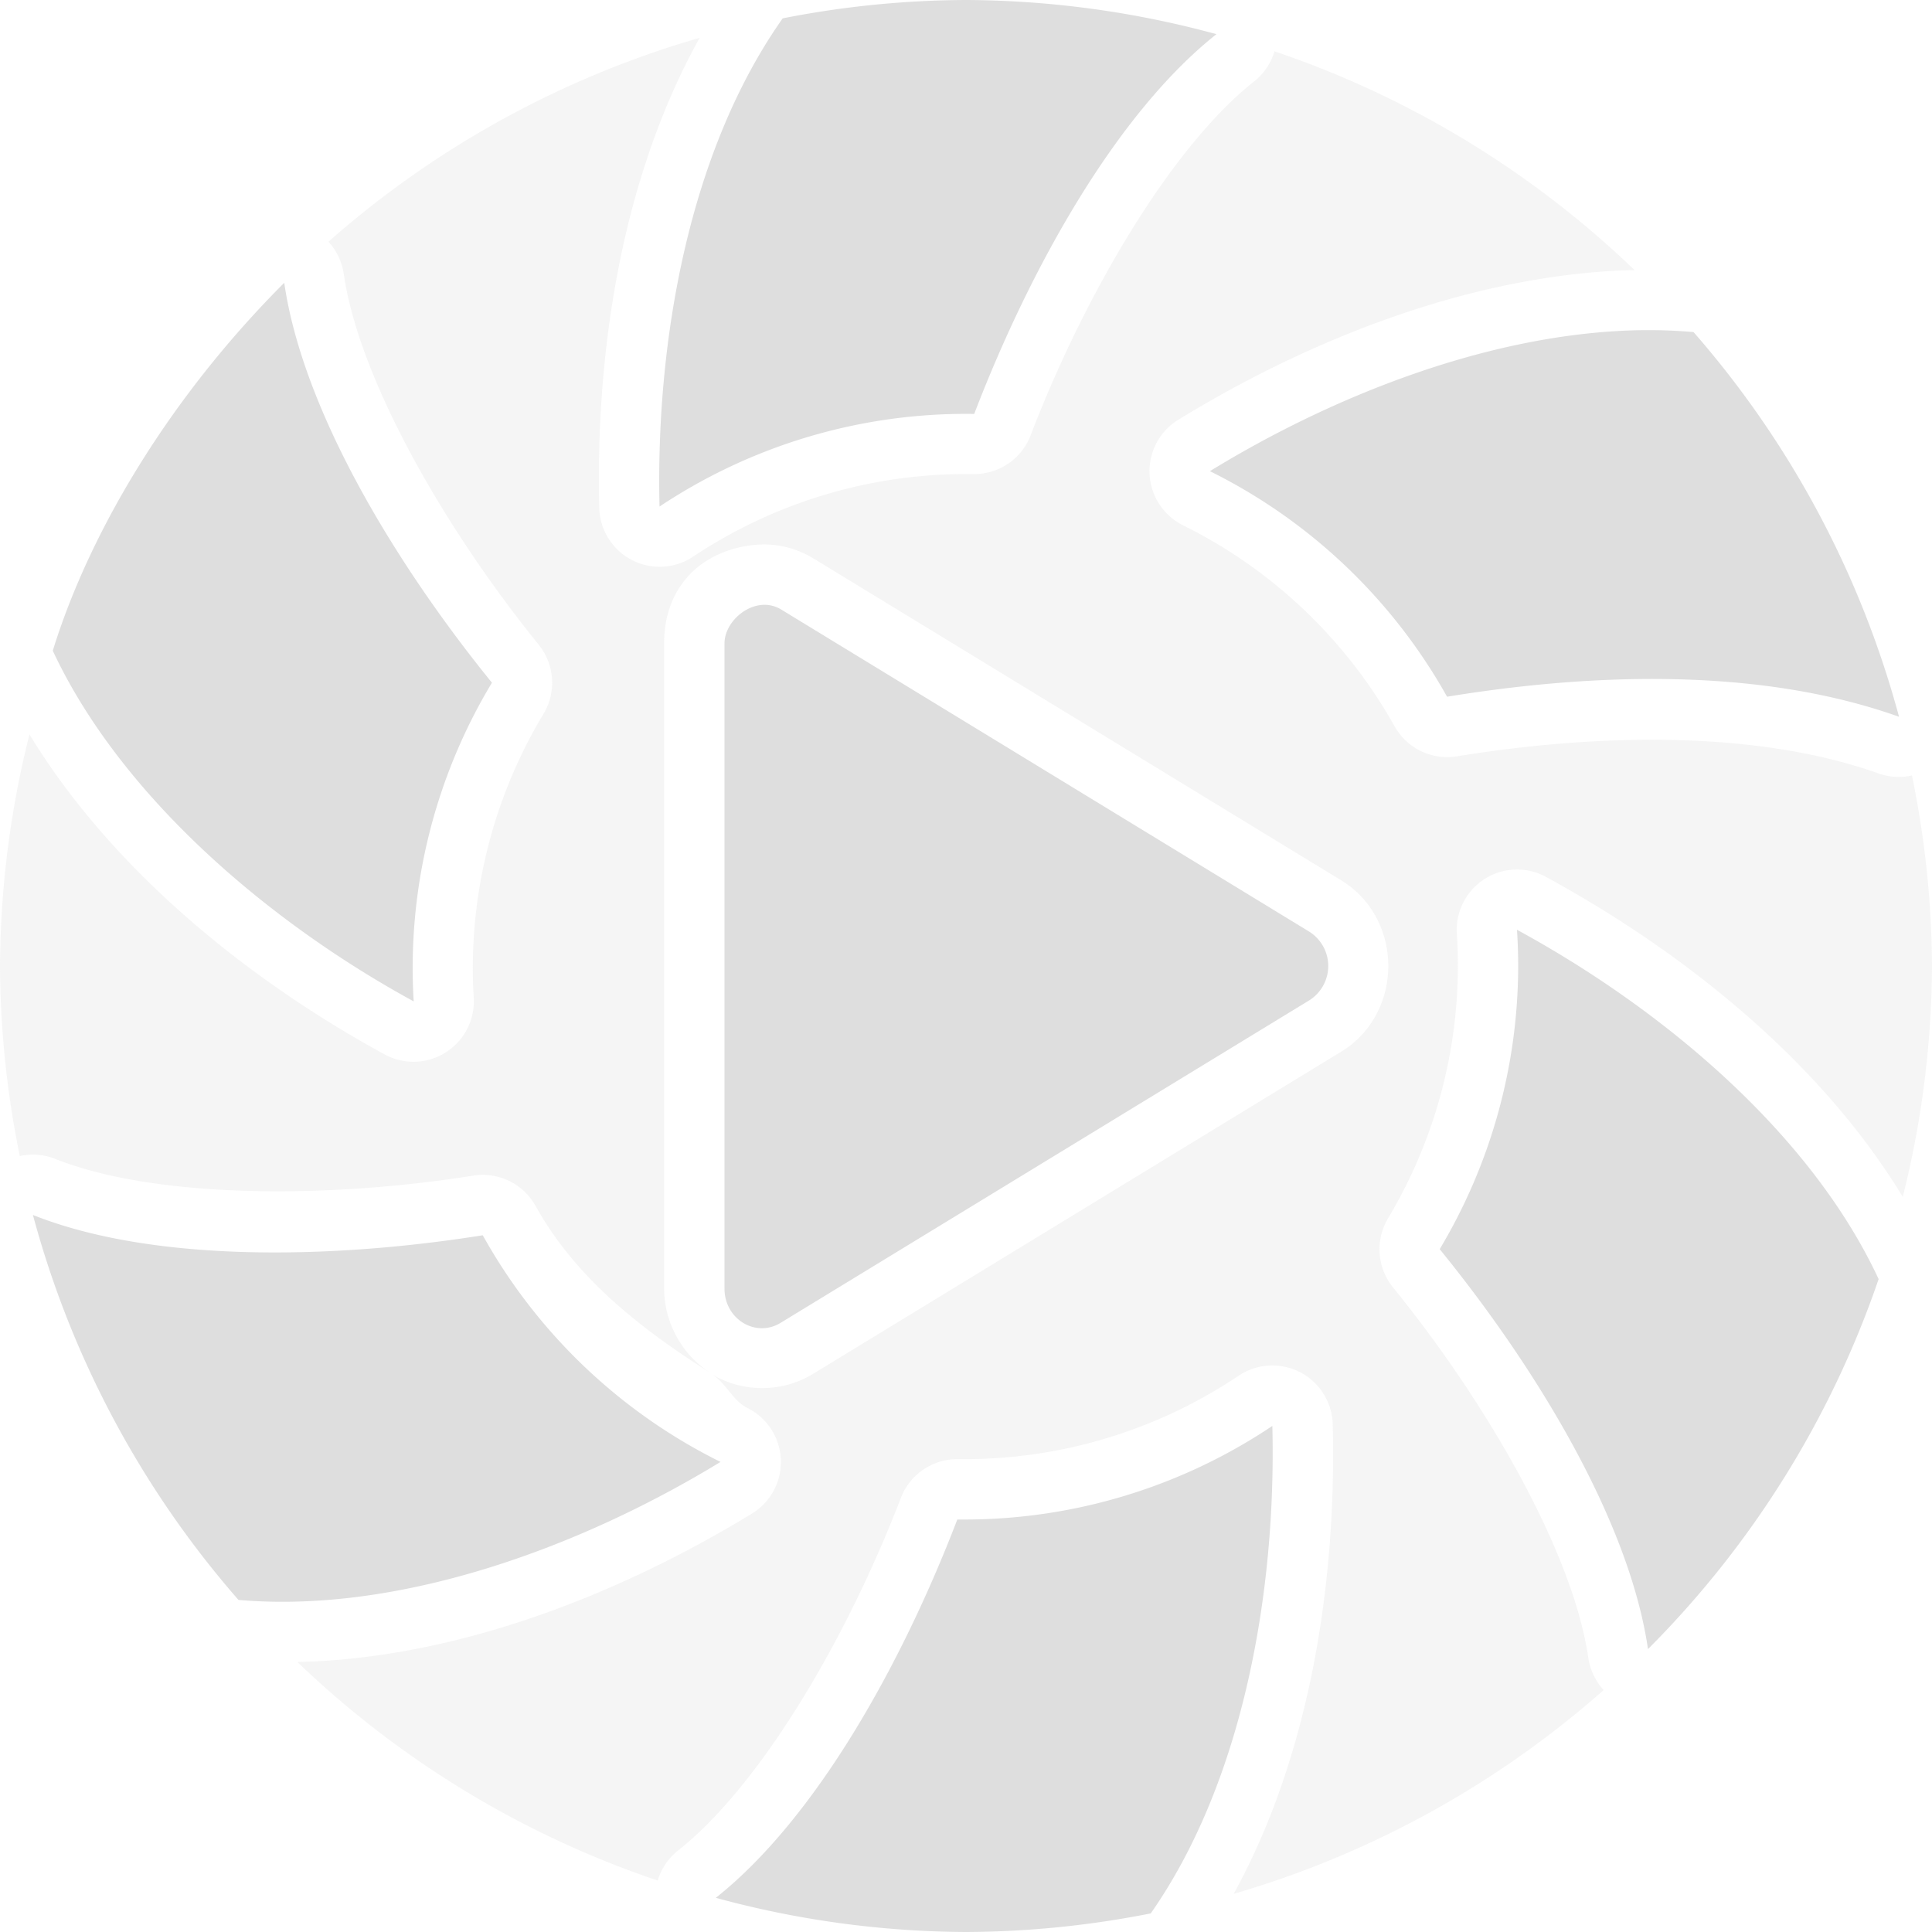 <svg xmlns="http://www.w3.org/2000/svg" width="16" height="16"><path d="M5.795.313A8 8 0 0 0 2.72 2.002a.5.5 0 0 1 .127.268c.127.871.834 2.106 1.615 3.07a.5.5 0 0 1 .039.572 4.082 4.082 0 0 0-.578 2.348.5.5 0 0 1-.738.472C2.07 8.124.934 7.216.244 6.082A8 8 0 0 0 0 8a8 8 0 0 0 .164 1.574.5.5 0 0 1 .295.024c.818.325 2.237.333 3.46.138a.5.5 0 0 1 .517.252c.333.6.879 1.023 1.455 1.387a.837.837 0 0 1-.391-.703V5.328c0-.472.31-.772.754-.816a.78.78 0 0 1 .46.1.5.5 0 0 1 .01.005l4.381 2.672c.523.318.523 1.104 0 1.422l-4.38 2.672a.815.815 0 0 1-.827 0c.116.072.169.216.291.277a.5.5 0 0 1 .038.875c-1.087.663-2.434 1.2-3.764 1.229a8 8 0 0 0 2.984 1.81.5.5 0 0 1 .17-.25c.689-.546 1.401-1.766 1.844-2.92a.5.5 0 0 1 .47-.32h.06a.5.5 0 0 1 .003 0 4.074 4.074 0 0 0 2.264-.691.5.5 0 0 1 .252-.084.5.5 0 0 1 .527.488c.032 1.275-.177 2.717-.82 3.887a8 8 0 0 0 3.064-1.688.5.5 0 0 1-.127-.266c-.127-.871-.836-2.106-1.619-3.07a.5.5 0 0 1-.04-.57 4.078 4.078 0 0 0 .57-2.356.5.5 0 0 1 .498-.533.5.5 0 0 1 .238.06c1.12.61 2.264 1.51 2.957 2.651A8 8 0 0 0 16 8a8 8 0 0 0-.166-1.578.5.5 0 0 1-.275-.016c-1.054-.375-2.402-.32-3.495-.142a.5.5 0 0 1-.515-.25A4.084 4.084 0 0 0 9.797 4.35a.5.5 0 0 1-.04-.873c1.079-.662 2.418-1.199 3.745-1.24h.035A8 8 0 0 0 10.555.425a.5.5 0 0 1-.17.25c-.691.548-1.407 1.774-1.85 2.931a.5.5 0 0 1-.47.32h-.067a.5.5 0 0 1-.004 0 4.075 4.075 0 0 0-2.254.684.5.5 0 0 1-.777-.404c-.032-1.276.179-2.721.832-3.894zM7.998.5a7.504 7.504 0 0 0-1.182.12c-.5.793-.731 1.856-.789 2.903.546-.237 1.09-.475 1.688-.511A9.026 9.026 0 0 1 9.119.652C8.747.594 8.38.502 8.002.5h-.004zm5.535 2.736c-.857.027-1.762.45-2.601.873.447.34.891.679 1.205 1.149a9.208 9.208 0 0 1 2.691.027c-.29-.722-.593-1.442-1.092-2.043-.068-.001-.135-.008-.203-.006zM2.23 3.45c-.495.634-.98 1.281-1.2 1.91.432.797 1.202 1.505 2.048 2.07.071-.58.203-1.144.467-1.667A9.204 9.204 0 0 1 2.23 3.449zM6.5 5.652v4.696L10.35 8 6.5 5.652zm6.418 2.912c-.069.582-.202 1.15-.465 1.674a9.227 9.227 0 0 1 1.315 2.307c.469-.6.93-1.207 1.199-1.922-.433-.795-1.201-1.496-2.049-2.059zm-11.74 2.16c.284.706.582 1.409 1.066 1.999.923.023 1.941-.304 2.865-.772-.476-.35-.937-.714-1.265-1.209a9.229 9.229 0 0 1-2.666-.017zm8.795 1.758c-.546.24-1.093.477-1.692.514a9.02 9.02 0 0 1-1.398 2.352c.373.058.74.15 1.119.152.4-.002.797-.055 1.191-.121.493-.79.722-1.85.78-2.897z" opacity=".3" fill="#dedede"/><path d="M8 0a7.98 7.98 0 0 0-1.518.152c-.777 1.1-1.053 2.676-1.02 4.043a4.579 4.579 0 0 1 2.606-.767C8.531 2.22 9.245.94 10.074.283A8 8 0 0 0 8 0zM2.354 2.342C1.43 3.266.752 4.372.437 5.389c.565 1.208 1.79 2.25 2.989 2.904a4.578 4.578 0 0 1 .648-2.639C3.26 4.65 2.506 3.39 2.354 2.342zm11.164.394c-1.2.038-2.477.54-3.498 1.166a4.579 4.579 0 0 1 1.964 1.868c1.137-.186 2.554-.258 3.743.166a8 8 0 0 0-1.702-3.186h-.002a4.293 4.293 0 0 0-.505-.014zM6.305 5.01c-.16.016-.305.168-.305.318v5.344c0 .252.258.41.465.283l4.38-2.672a.336.336 0 0 0 0-.566l-4.38-2.672a.265.265 0 0 0-.16-.035zM12.563 7.7a4.579 4.579 0 0 1 .01.303 4.579 4.579 0 0 1-.65 2.342c.817 1.005 1.572 2.264 1.725 3.312a8 8 0 0 0 1.91-3.064c-.565-1.213-1.793-2.239-2.995-2.893zM.273 10.063a8 8 0 0 0 1.702 3.187 8 8 0 0 0 .002 0c1.328.115 2.825-.432 3.99-1.143a4.579 4.579 0 0 1-1.969-1.877c-1.277.203-2.742.223-3.725-.168zm10.264 1.746a4.579 4.579 0 0 1-2.543.775 4.579 4.579 0 0 1-.066 0c-.462 1.204-1.174 2.478-2 3.133A8 8 0 0 0 8 16a8 8 0 0 0 1.53-.154c.766-1.095 1.041-2.67 1.007-4.037z" fill="#dedede"/></svg>
